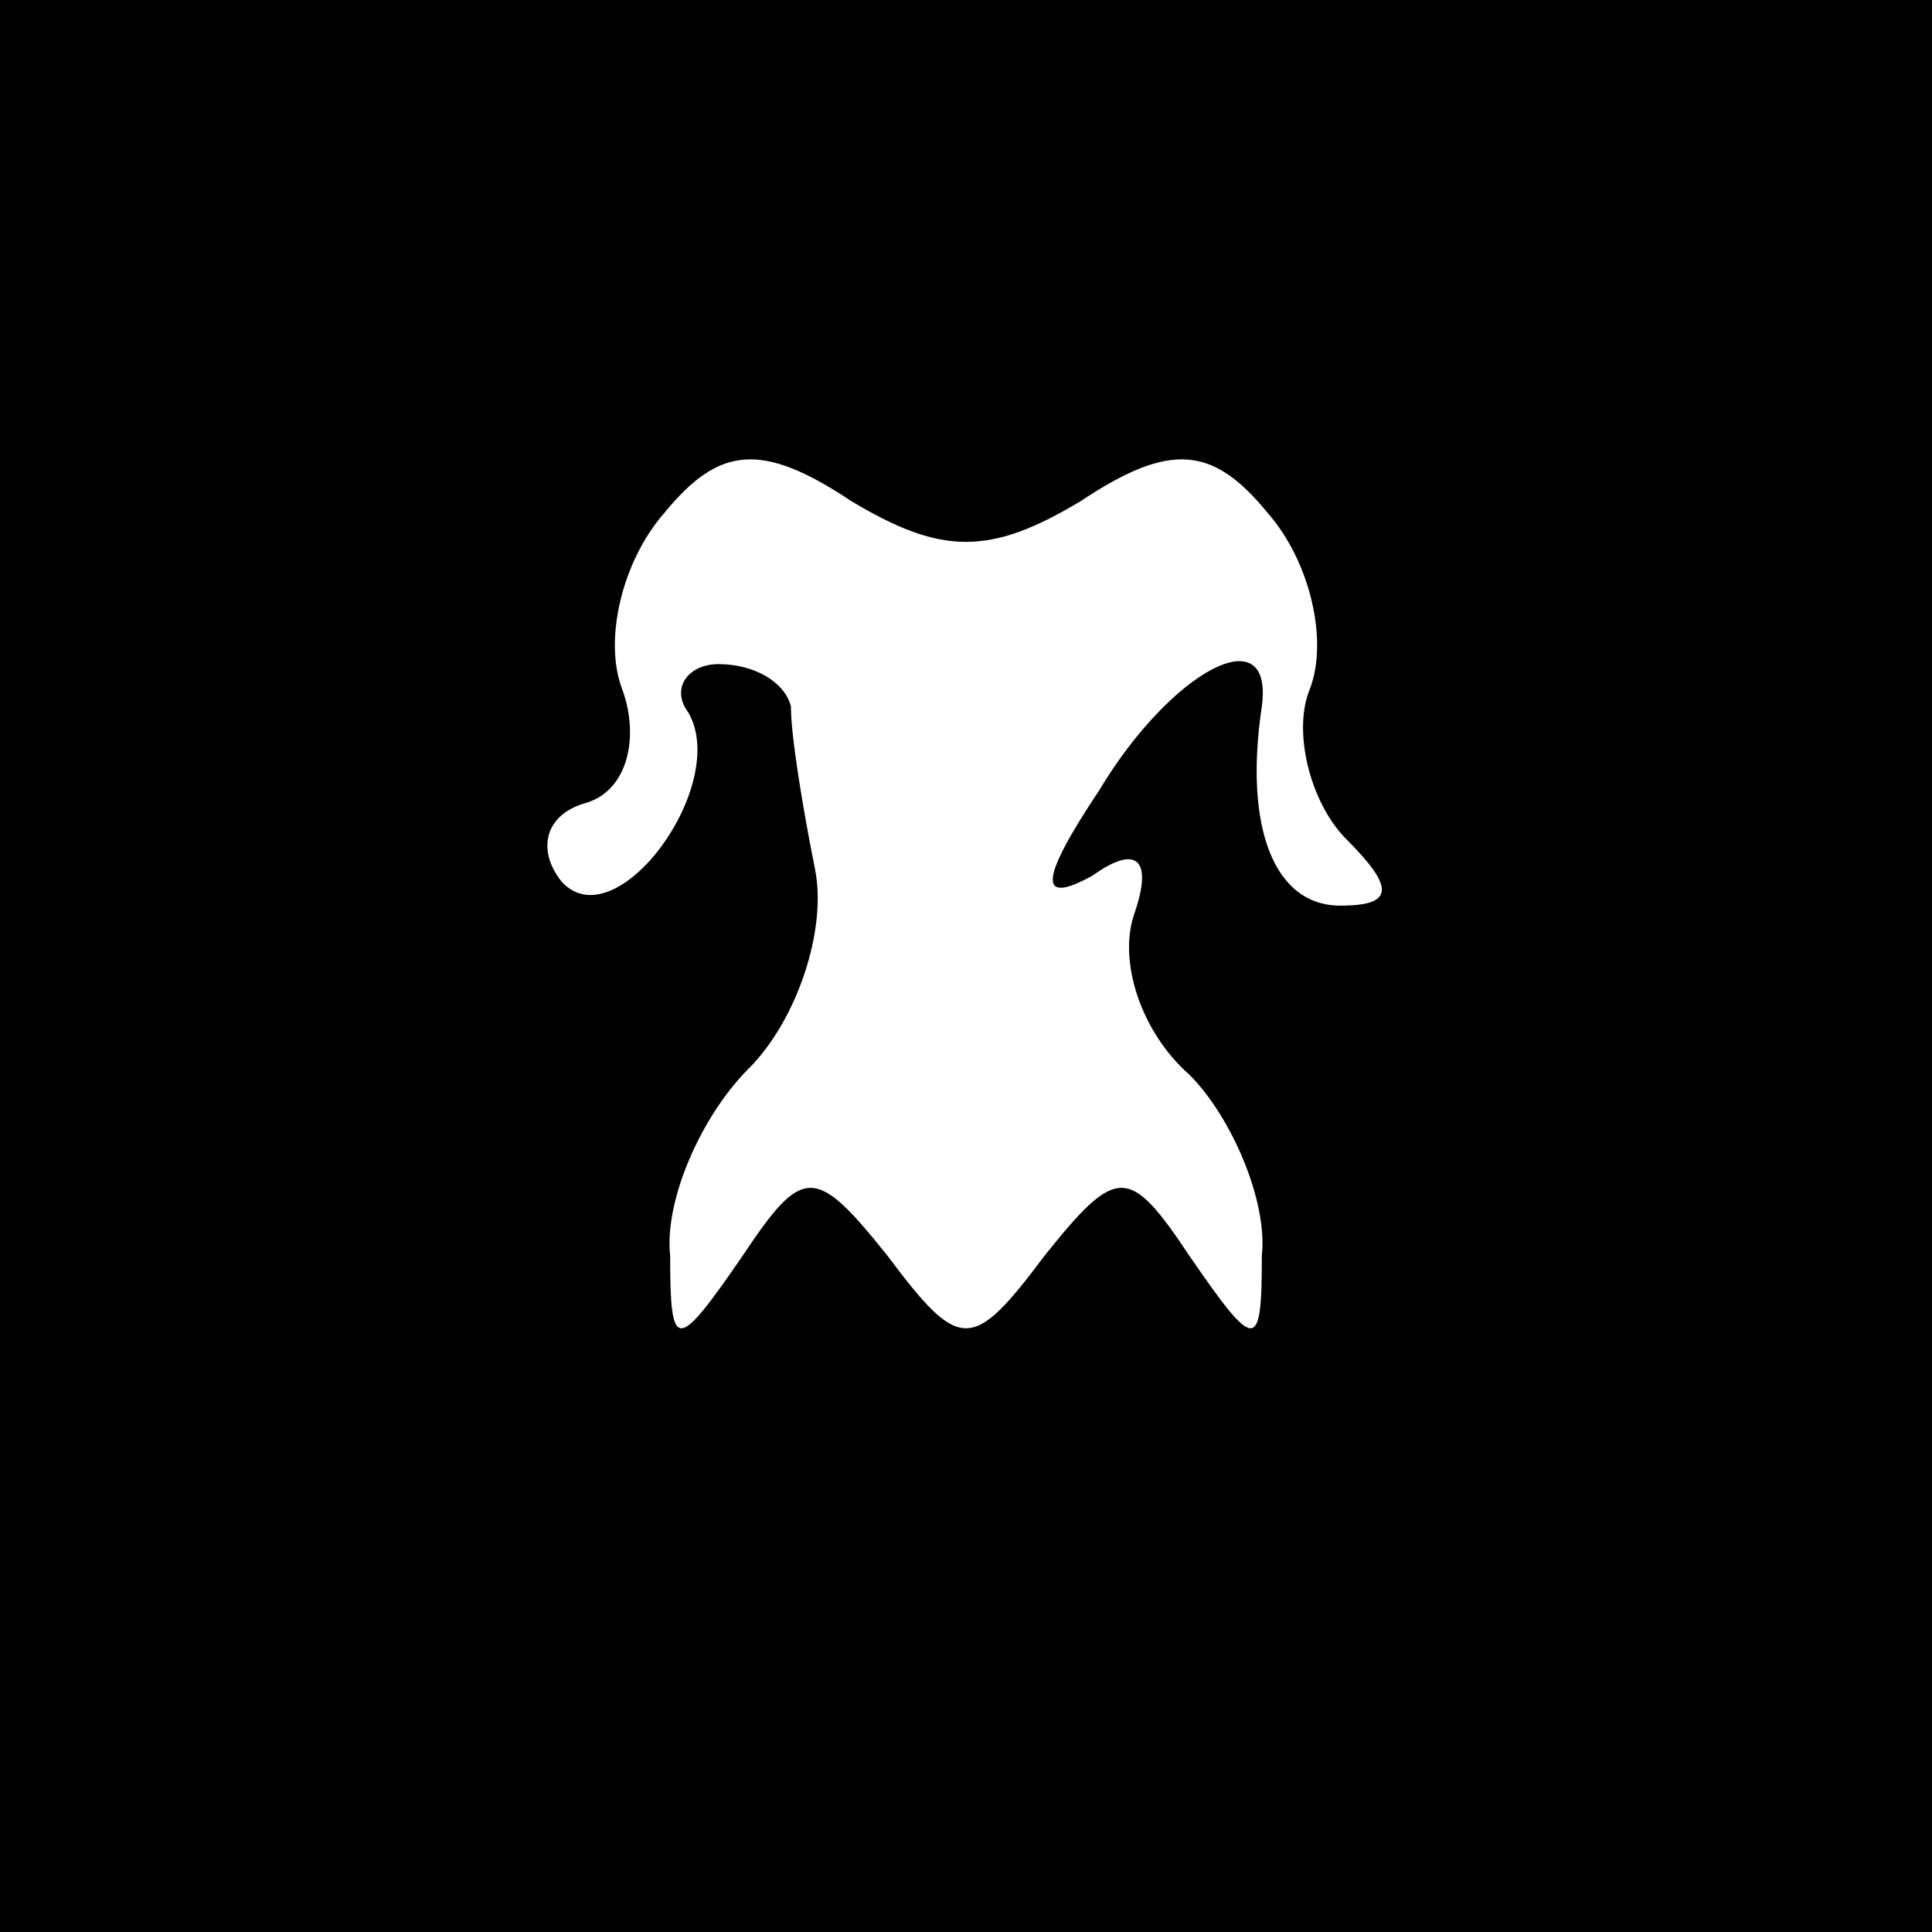 <?xml version="1.0" standalone="no"?>
<!DOCTYPE svg PUBLIC "-//W3C//DTD SVG 20010904//EN"
 "http://www.w3.org/TR/2001/REC-SVG-20010904/DTD/svg10.dtd">
<svg version="1.0" xmlns="http://www.w3.org/2000/svg"
 width="32pt" height="32pt" viewBox="0 0 32 32"
 preserveAspectRatio="xMidYMid meet">
<rect x="0" y="0" width="32" height="32" fill="#808080" stroke="none"/>
<g transform="translate(0,32) scale(0.1,-0.1)"
fill="#000000" stroke="none">
<path fill="#000000" stroke="none" d="M0 160 l0 -160 160 0 160 0 0 160 0
160 -160 0 -160 0 0 -160z"/>
<path fill="#ffffff" stroke="none" d="M179 237 c15 10 22 9 31 -2 7 -8 10
-21 7 -29 -3 -7 0 -19 6 -25 8 -8 8 -11 -1 -11 -11 0 -16 13 -13 33 2 15 -15
6 -27 -14 -10 -15 -10 -19 -1 -14 7 5 10 3 7 -6 -3 -8 1 -20 9 -27 7 -7 13
-21 12 -30 0 -16 -1 -16 -12 0 -10 15 -12 15 -24 0 -12 -16 -14 -16 -26 0 -12
15 -14 15 -24 0 -11 -16 -12 -16 -12 0 -1 9 5 23 13 31 8 8 13 23 11 33 -2 10
-4 22 -4 27 -1 4 -6 7 -12 7 -5 0 -8 -4 -5 -8 7 -12 -12 -38 -21 -28 -4 5 -3
11 4 13 7 2 9 11 6 19 -3 8 0 21 7 29 9 11 16 12 31 2 15 -9 23 -9 38 0z"/>
</g>
</svg>
